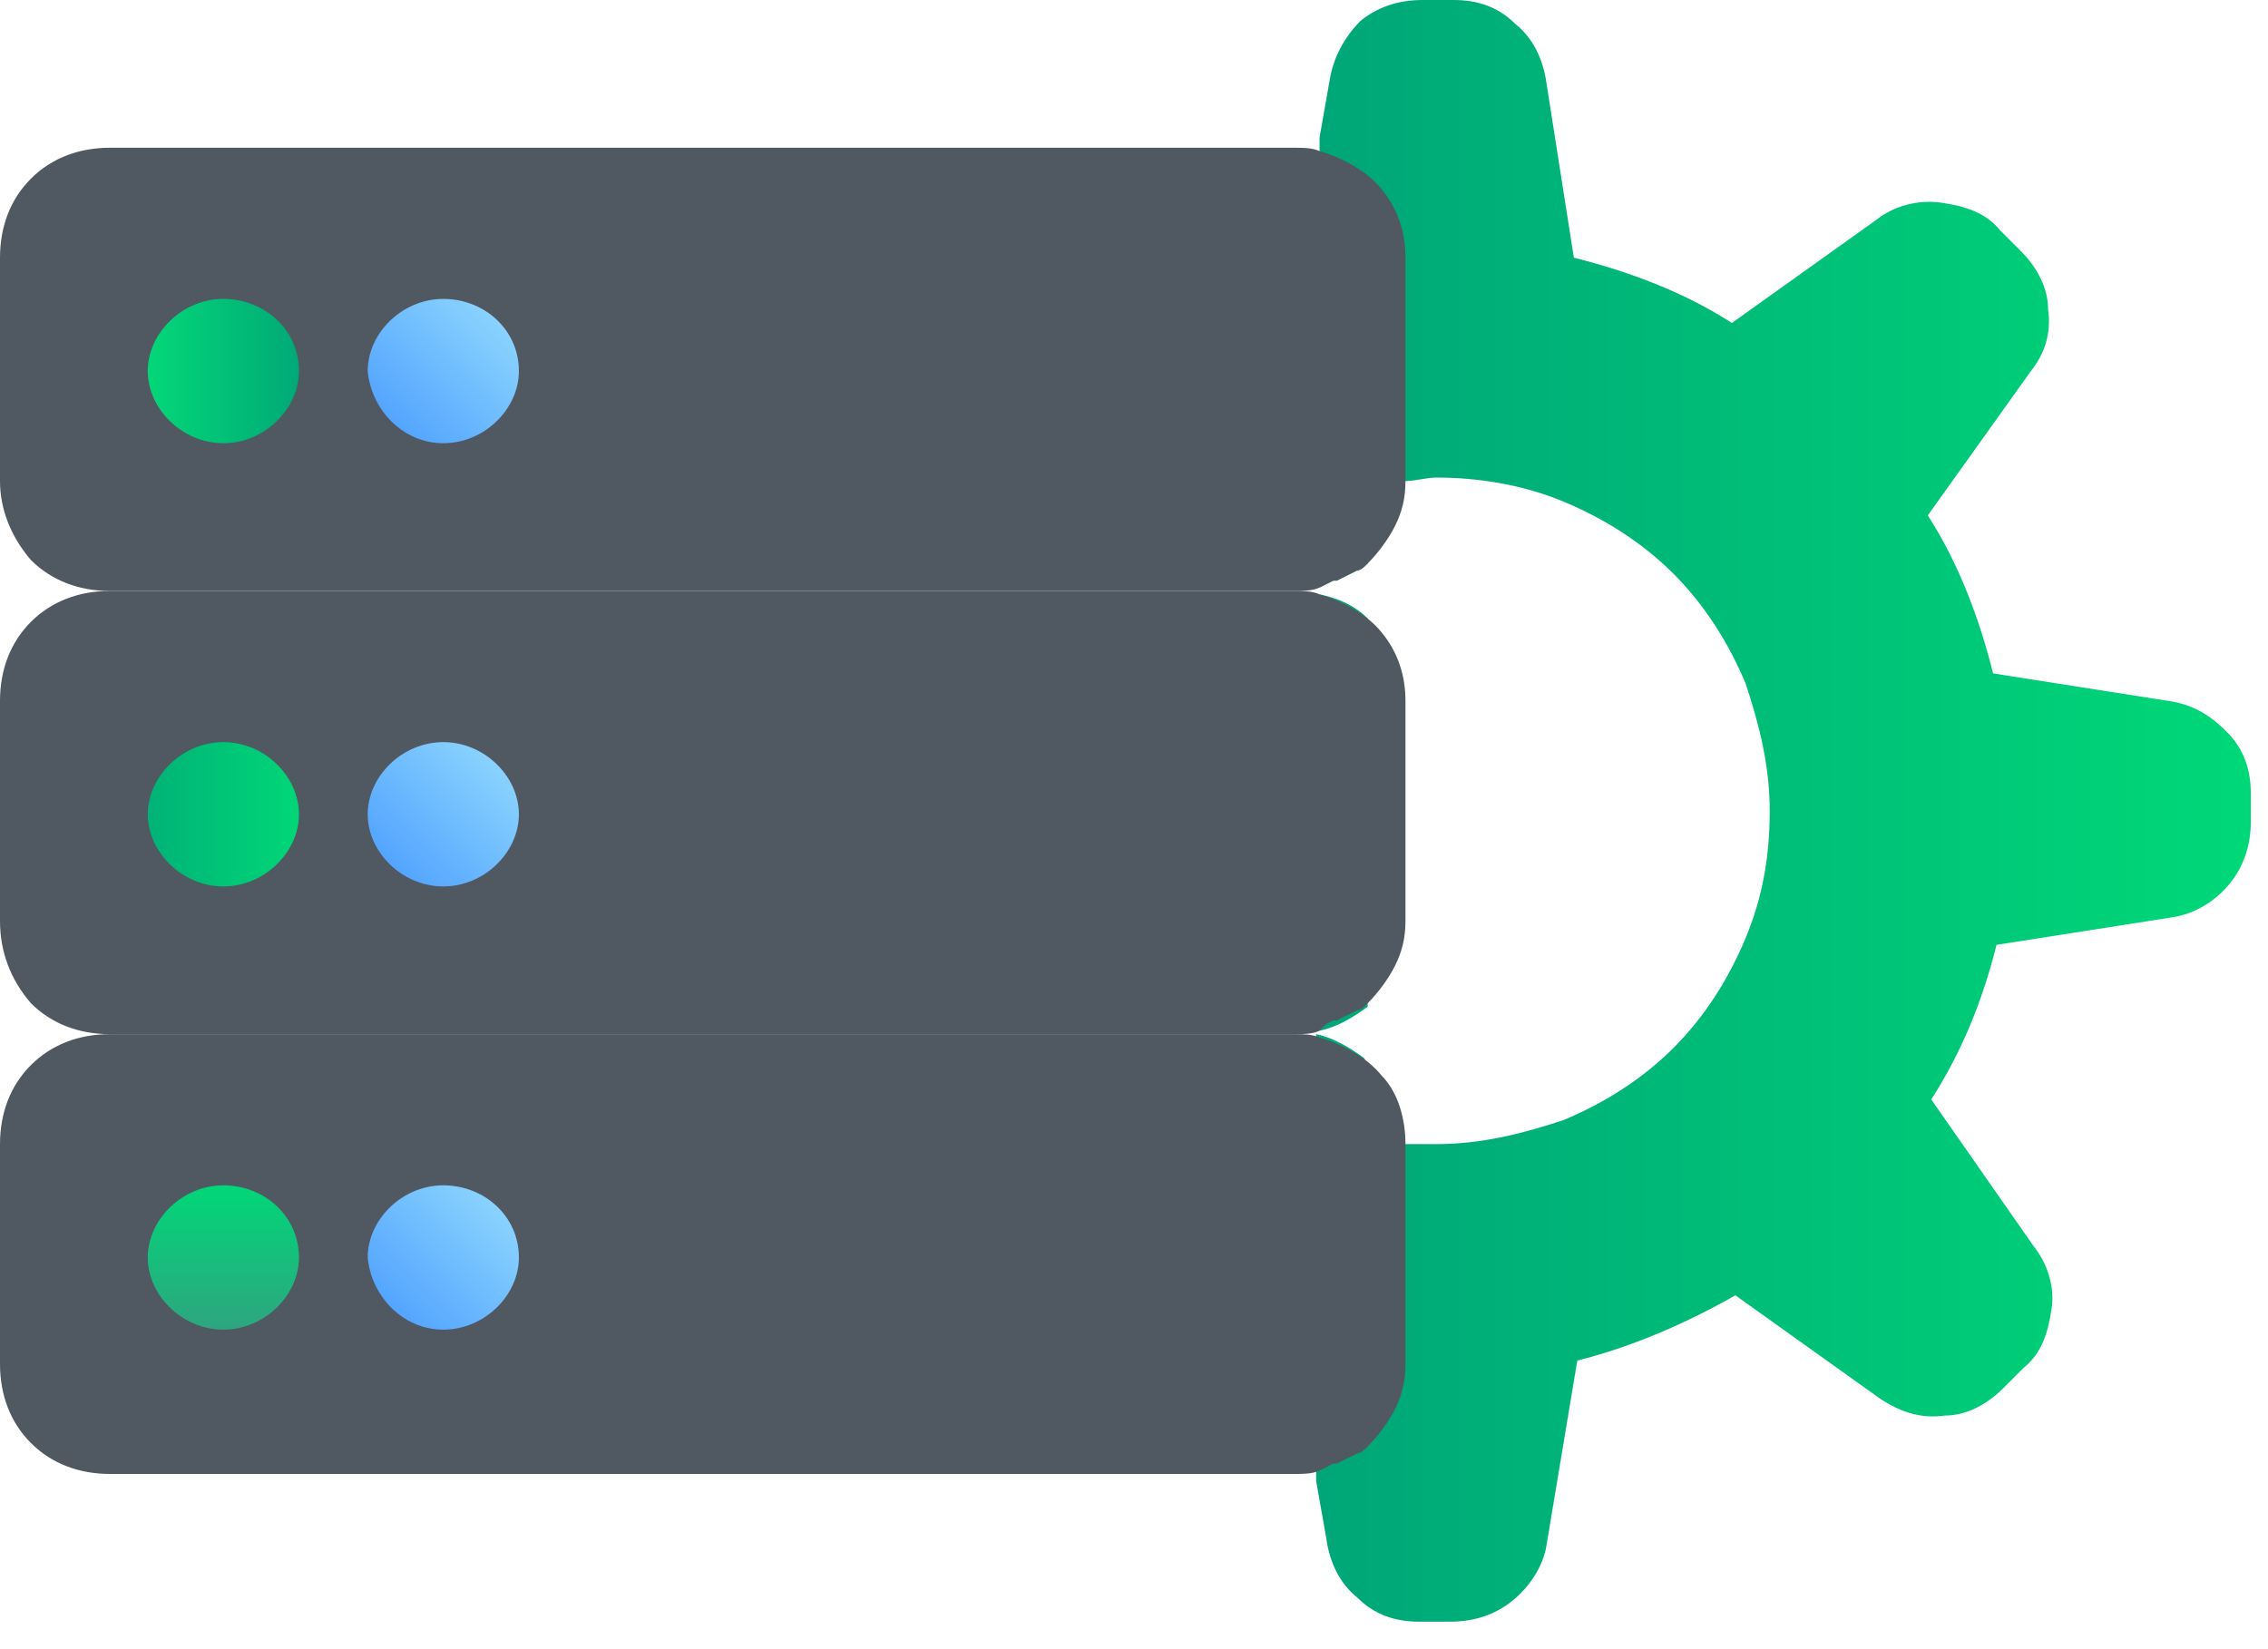 <?xml version="1.0" encoding="utf-8"?>
<!-- Generator: Adobe Illustrator 25.0.0, SVG Export Plug-In . SVG Version: 6.00 Build 0)  -->
<svg version="1.1" id="Ebene_1" xmlns="http://www.w3.org/2000/svg" xmlns:xlink="http://www.w3.org/1999/xlink" x="0px" y="0px"
	 viewBox="0 0 66 48" style="enable-background:new 0 0 66 48;" xml:space="preserve">
<style type="text/css">
	.st0{fill:url(#Shape_1_);}
	.st1{fill:url(#Path_9_);}
	.st2{fill:url(#Path_10_);}
	.st3{fill:url(#Path_11_);}
	.st4{fill:url(#Path_12_);}
	.st5{fill:url(#Path_13_);}
	.st6{fill:url(#Path_14_);}
	.st7{fill:url(#Path_15_);}
	.st8{fill:url(#Path_16_);}
	.st9{fill:url(#Path_17_);}
</style>
<desc>Created with Sketch.</desc>
<g id="Welcome">
	<g id="Release-Content-_x7C_-USP-small" transform="translate(-903, -311)">
		<g id="USP" transform="translate(155, 311)">
			<g id="icon_setup" transform="translate(748, 0)">

					<linearGradient id="Shape_1_" gradientUnits="userSpaceOnUse" x1="-625.078" y1="400.902" x2="-624.078" y2="400.902" gradientTransform="matrix(27.13 0 0 -47.25 16996.654 18966.295)">
					<stop  offset="0" style="stop-color:#00A678"/>
					<stop  offset="1" style="stop-color:#00D878"/>
				</linearGradient>
				<path id="Shape" class="st0" d="M38.4,17.3V30c0.5-0.1,1-0.4,1.4-0.7V18C39.4,17.6,38.9,17.4,38.4,17.3z M40.9,33.3
					c0.3,0,0.6,0,0.9,0c1.3,0,2.5-0.3,3.7-0.7c1.2-0.5,2.3-1.2,3.2-2.1c0.9-0.9,1.6-2,2.1-3.2c0.5-1.2,0.7-2.4,0.7-3.7
					c0-1.3-0.3-2.5-0.7-3.7c-0.5-1.2-1.2-2.3-2.1-3.2c-0.9-0.9-2-1.6-3.2-2.1c-1.2-0.5-2.5-0.7-3.7-0.7c-0.3,0-0.6,0.1-0.9,0.1
					l-1.1,2.4c-0.1,0.1-0.2,0.2-0.3,0.2c-0.2,0.1-0.4,0.2-0.6,0.3h-0.1L38.6,17l-0.2,0.1V4l0.3-1.7c0.1-0.6,0.4-1.2,0.9-1.7
					C40.1,0.2,40.7,0,41.4,0h0.9c0.7,0,1.3,0.2,1.8,0.7c0.5,0.4,0.8,1,0.9,1.7l0.8,5.1c1.6,0.4,3.2,1,4.6,1.9l4.2-3
					c0.5-0.4,1.2-0.6,1.9-0.5c0.7,0.1,1.3,0.3,1.7,0.8l0.6,0.6c0.5,0.5,0.8,1.1,0.8,1.7c0.1,0.7-0.1,1.3-0.5,1.8l-3,4.2
					c0.9,1.4,1.5,3,1.9,4.6l5.1,0.8c0.7,0.1,1.2,0.4,1.7,0.9s0.7,1.1,0.7,1.8v0.8c0,0.7-0.2,1.3-0.6,1.8c-0.4,0.5-1,0.9-1.7,1
					l-5.1,0.8c-0.4,1.6-1,3.1-1.9,4.5l3,4.3c0.4,0.5,0.6,1.2,0.5,1.8c-0.1,0.7-0.3,1.3-0.8,1.7l-0.6,0.6c-0.5,0.5-1.1,0.8-1.7,0.8
					c-0.7,0.1-1.3-0.1-1.9-0.5l-4.2-3c-1.4,0.8-3,1.5-4.6,1.9L45,45c-0.1,0.6-0.5,1.2-1,1.6c-0.5,0.4-1.1,0.6-1.8,0.6h-0.9
					c-0.7,0-1.3-0.2-1.8-0.7c-0.5-0.4-0.8-1-0.9-1.7l-0.3-1.7V30.1c0.5,0.1,1,0.4,1.4,0.7L40.9,33.3z"/>

					<linearGradient id="Path_9_" gradientUnits="userSpaceOnUse" x1="-632.636" y1="381.141" x2="-632.636" y2="380.141" gradientTransform="matrix(40.91 0 0 -12.886 25901.342 4915.811)">
					<stop  offset="0" style="stop-color:#505862"/>
					<stop  offset="1" style="stop-color:#505862"/>
				</linearGradient>
				<path id="Path" class="st1" d="M40.9,7.5V14c0,0.5-0.1,0.9-0.3,1.3s-0.5,0.8-0.8,1.1c-0.1,0.1-0.2,0.2-0.3,0.2
					c-0.2,0.1-0.4,0.2-0.6,0.3h-0.1L38.6,17l-0.2,0.1c-0.2,0.1-0.5,0.1-0.7,0.1H3.2c-0.9,0-1.7-0.3-2.3-0.9C0.3,15.6,0,14.8,0,14
					V7.5c0-0.9,0.3-1.7,0.9-2.3c0.6-0.6,1.4-0.9,2.3-0.9h34.5c0.2,0,0.5,0,0.7,0.1c0.7,0.2,1.4,0.6,1.8,1.1
					C40.7,6.1,40.9,6.8,40.9,7.5z"/>

					<linearGradient id="Path_10_" gradientUnits="userSpaceOnUse" x1="-498.289" y1="324.922" x2="-497.289" y2="324.922" gradientTransform="matrix(4.306 0 0 -4.295 2150.072 1406.411)">
					<stop  offset="0" style="stop-color:#03D678"/>
					<stop  offset="1" style="stop-color:#00A977"/>
				</linearGradient>
				<path id="Path_1_" class="st2" d="M6.5,12.9c1.2,0,2.2-1,2.2-2.1c0-1.2-1-2.1-2.2-2.1c-1.2,0-2.2,1-2.2,2.1
					C4.3,11.9,5.3,12.9,6.5,12.9z"/>

					<linearGradient id="Path_11_" gradientUnits="userSpaceOnUse" x1="-498.142" y1="324.571" x2="-497.439" y2="325.274" gradientTransform="matrix(4.306 0 0 -4.295 2156.556 1406.411)">
					<stop  offset="0" style="stop-color:#54A5FF"/>
					<stop  offset="1" style="stop-color:#8AD3FE"/>
				</linearGradient>
				<path id="Path_2_" class="st3" d="M12.9,12.9c1.2,0,2.2-1,2.2-2.1c0-1.2-1-2.1-2.2-2.1c-1.2,0-2.2,1-2.2,2.1
					C10.8,11.9,11.7,12.9,12.9,12.9z"/>

					<linearGradient id="Path_12_" gradientUnits="userSpaceOnUse" x1="-632.636" y1="381.141" x2="-632.636" y2="380.141" gradientTransform="matrix(40.91 0 0 -12.886 25901.342 4928.719)">
					<stop  offset="0" style="stop-color:#505862"/>
					<stop  offset="1" style="stop-color:#505862"/>
				</linearGradient>
				<path id="Path_3_" class="st4" d="M40.9,20.4v6.4c0,0.5-0.1,0.9-0.3,1.3c-0.2,0.4-0.5,0.8-0.8,1.1c-0.1,0.1-0.2,0.2-0.3,0.2
					c-0.2,0.1-0.4,0.2-0.6,0.3h-0.1l-0.2,0.1L38.4,30c-0.2,0.1-0.5,0.1-0.7,0.1H3.2c-0.9,0-1.7-0.3-2.3-0.9C0.3,28.5,0,27.7,0,26.8
					v-6.4c0-0.9,0.3-1.7,0.9-2.3c0.6-0.6,1.4-0.9,2.3-0.9h34.5c0.2,0,0.5,0,0.7,0.1c0.7,0.2,1.4,0.6,1.8,1.1
					C40.7,19,40.9,19.7,40.9,20.4z"/>

					<linearGradient id="Path_13_" gradientUnits="userSpaceOnUse" x1="-498.289" y1="324.923" x2="-497.289" y2="324.923" gradientTransform="matrix(4.306 0 0 -4.295 2150.072 1419.323)">
					<stop  offset="0" style="stop-color:#00B477"/>
					<stop  offset="1" style="stop-color:#00D778"/>
				</linearGradient>
				<path id="Path_4_" class="st5" d="M6.5,25.8c1.2,0,2.2-1,2.2-2.1s-1-2.1-2.2-2.1c-1.2,0-2.2,1-2.2,2.1S5.3,25.8,6.5,25.8z"/>

					<linearGradient id="Path_14_" gradientUnits="userSpaceOnUse" x1="-498.142" y1="324.572" x2="-497.439" y2="325.275" gradientTransform="matrix(4.306 0 0 -4.295 2156.556 1419.323)">
					<stop  offset="0" style="stop-color:#54A5FF"/>
					<stop  offset="1" style="stop-color:#8AD3FE"/>
				</linearGradient>
				<path id="Path_5_" class="st6" d="M12.9,25.8c1.2,0,2.2-1,2.2-2.1s-1-2.1-2.2-2.1c-1.2,0-2.2,1-2.2,2.1S11.7,25.8,12.9,25.8z"/>

					<linearGradient id="Path_15_" gradientUnits="userSpaceOnUse" x1="-632.636" y1="381.141" x2="-632.636" y2="380.141" gradientTransform="matrix(40.91 0 0 -12.886 25901.342 4941.579)">
					<stop  offset="0" style="stop-color:#505862"/>
					<stop  offset="1" style="stop-color:#505862"/>
				</linearGradient>
				<path id="Path_6_" class="st7" d="M40.9,33.3v6.4c0,0.5-0.1,0.9-0.3,1.3c-0.2,0.4-0.5,0.8-0.8,1.1c-0.1,0.1-0.2,0.2-0.3,0.2
					c-0.2,0.1-0.4,0.2-0.6,0.3h-0.1l-0.2,0.1l-0.2,0.1c-0.2,0.1-0.5,0.1-0.7,0.1H3.2c-0.9,0-1.7-0.3-2.3-0.9C0.3,41.4,0,40.6,0,39.7
					v-6.4c0-0.9,0.3-1.7,0.9-2.3c0.6-0.6,1.4-0.9,2.3-0.9h34.5c0.2,0,0.5,0,0.7,0.1c0.7,0.2,1.4,0.6,1.8,1.1
					C40.7,31.8,40.9,32.6,40.9,33.3z"/>

					<linearGradient id="Path_16_" gradientUnits="userSpaceOnUse" x1="-497.789" y1="324.423" x2="-497.789" y2="325.423" gradientTransform="matrix(4.306 0 0 -4.295 2150.072 1432.208)">
					<stop  offset="0" style="stop-color:#2FA480"/>
					<stop  offset="1" style="stop-color:#00D778"/>
				</linearGradient>
				<path id="Path_7_" class="st8" d="M6.5,38.7c1.2,0,2.2-1,2.2-2.1c0-1.2-1-2.1-2.2-2.1c-1.2,0-2.2,1-2.2,2.1
					C4.3,37.7,5.3,38.7,6.5,38.7z"/>

					<linearGradient id="Path_17_" gradientUnits="userSpaceOnUse" x1="-498.142" y1="324.572" x2="-497.439" y2="325.275" gradientTransform="matrix(4.306 0 0 -4.295 2156.556 1432.208)">
					<stop  offset="0" style="stop-color:#54A5FF"/>
					<stop  offset="1" style="stop-color:#8AD3FE"/>
				</linearGradient>
				<path id="Path_8_" class="st9" d="M12.9,38.7c1.2,0,2.2-1,2.2-2.1c0-1.2-1-2.1-2.2-2.1c-1.2,0-2.2,1-2.2,2.1
					C10.8,37.7,11.7,38.7,12.9,38.7z"/>
			</g>
		</g>
	</g>
</g>
</svg>
